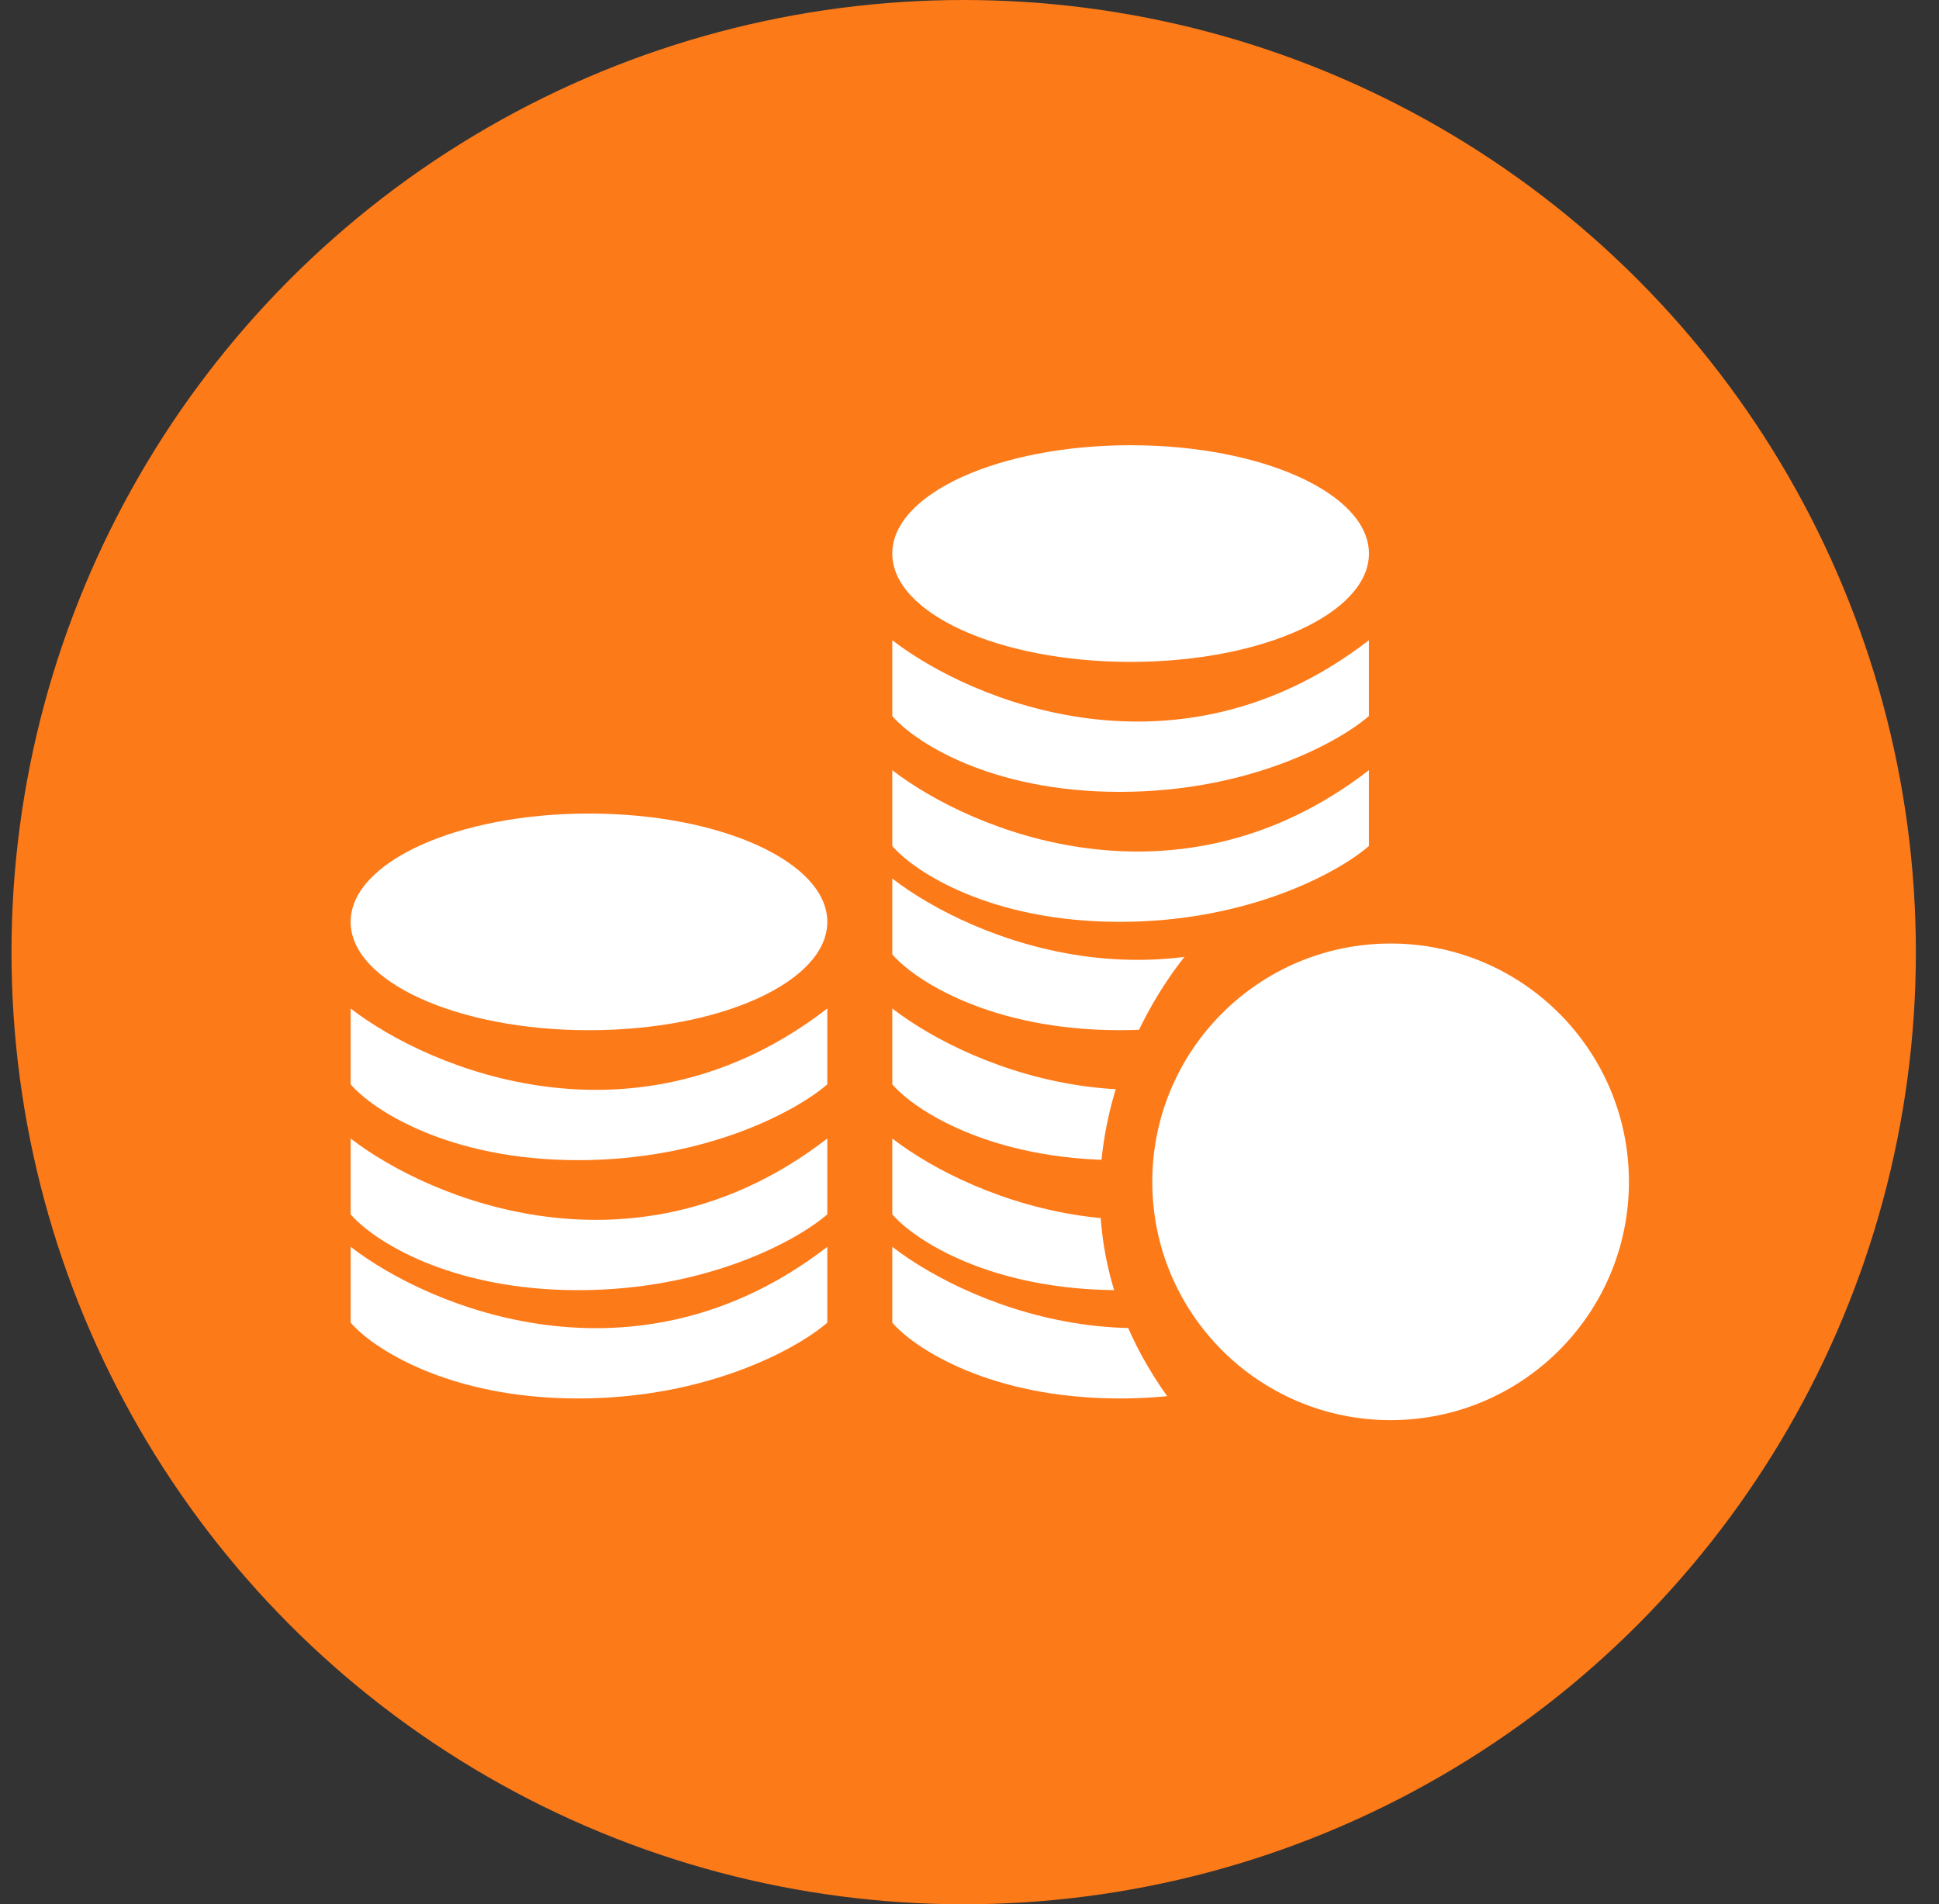 <svg width="56" height="55" viewBox="0 0 56 55" fill="none" xmlns="http://www.w3.org/2000/svg">
<rect x="0" y="0" width="56" height="55" fill="#333333" stroke="none"/>
<circle cx="27.832" cy="27.5" r="27.5" fill="#FD7A19"/>
<path d="M23.893 36.011C18.387 40.266 12.421 37.784 10.127 36.011V38.201C10.753 38.931 12.943 40.391 16.697 40.391C20.451 40.391 23.059 38.931 23.893 38.201V36.011Z" fill="white"/>
<path d="M39.535 36.011C34.029 40.266 28.064 37.784 25.77 36.011V38.201C26.395 38.931 28.585 40.391 32.34 40.391C36.094 40.391 38.701 38.931 39.535 38.201V36.011Z" fill="white"/>
<path d="M39.535 25.374C34.029 29.629 28.064 27.147 25.77 25.374V27.564C26.395 28.294 28.585 29.754 32.34 29.754C36.094 29.754 38.701 28.294 39.535 27.564V25.374Z" fill="white"/>
<path d="M23.893 32.883C18.387 37.138 12.421 34.656 10.127 32.883V35.073C10.753 35.803 12.943 37.263 16.697 37.263C20.451 37.263 23.059 35.803 23.893 35.073V32.883Z" fill="white"/>
<path d="M39.535 32.883C34.029 37.138 28.064 34.656 25.77 32.883V35.073C26.395 35.803 28.585 37.263 32.34 37.263C36.094 37.263 38.701 35.803 39.535 35.073V32.883Z" fill="white"/>
<path d="M39.535 22.245C34.029 26.5 28.064 24.018 25.77 22.245V24.435C26.395 25.165 28.585 26.625 32.34 26.625C36.094 26.625 38.701 25.165 39.535 24.435V22.245Z" fill="white"/>
<path d="M23.893 29.128C18.387 33.383 12.421 30.901 10.127 29.128V31.318C10.753 32.048 12.943 33.508 16.697 33.508C20.451 33.508 23.059 32.048 23.893 31.318V29.128Z" fill="white"/>
<path d="M39.535 29.128C34.029 33.383 28.064 30.901 25.77 29.128V31.318C26.395 32.048 28.585 33.508 32.34 33.508C36.094 33.508 38.701 32.048 39.535 31.318V29.128Z" fill="white"/>
<path d="M39.535 18.491C34.029 22.746 28.064 20.264 25.77 18.491V20.681C26.395 21.411 28.585 22.871 32.34 22.871C36.094 22.871 38.701 21.411 39.535 20.681V18.491Z" fill="white"/>
<ellipse cx="17.01" cy="26.626" rx="6.883" ry="3.129" fill="white"/>
<ellipse cx="32.653" cy="15.988" rx="6.883" ry="3.129" fill="white"/>
<path d="M35.469 26.938L39.849 24.748L43.29 32.257L41.413 42.581L36.095 42.894C29.087 36.887 32.132 29.962 34.53 27.251L35.469 26.938Z" fill="#FD7A19"/>
<circle cx="40.162" cy="34.134" r="6.883" fill="white"/>
</svg>
